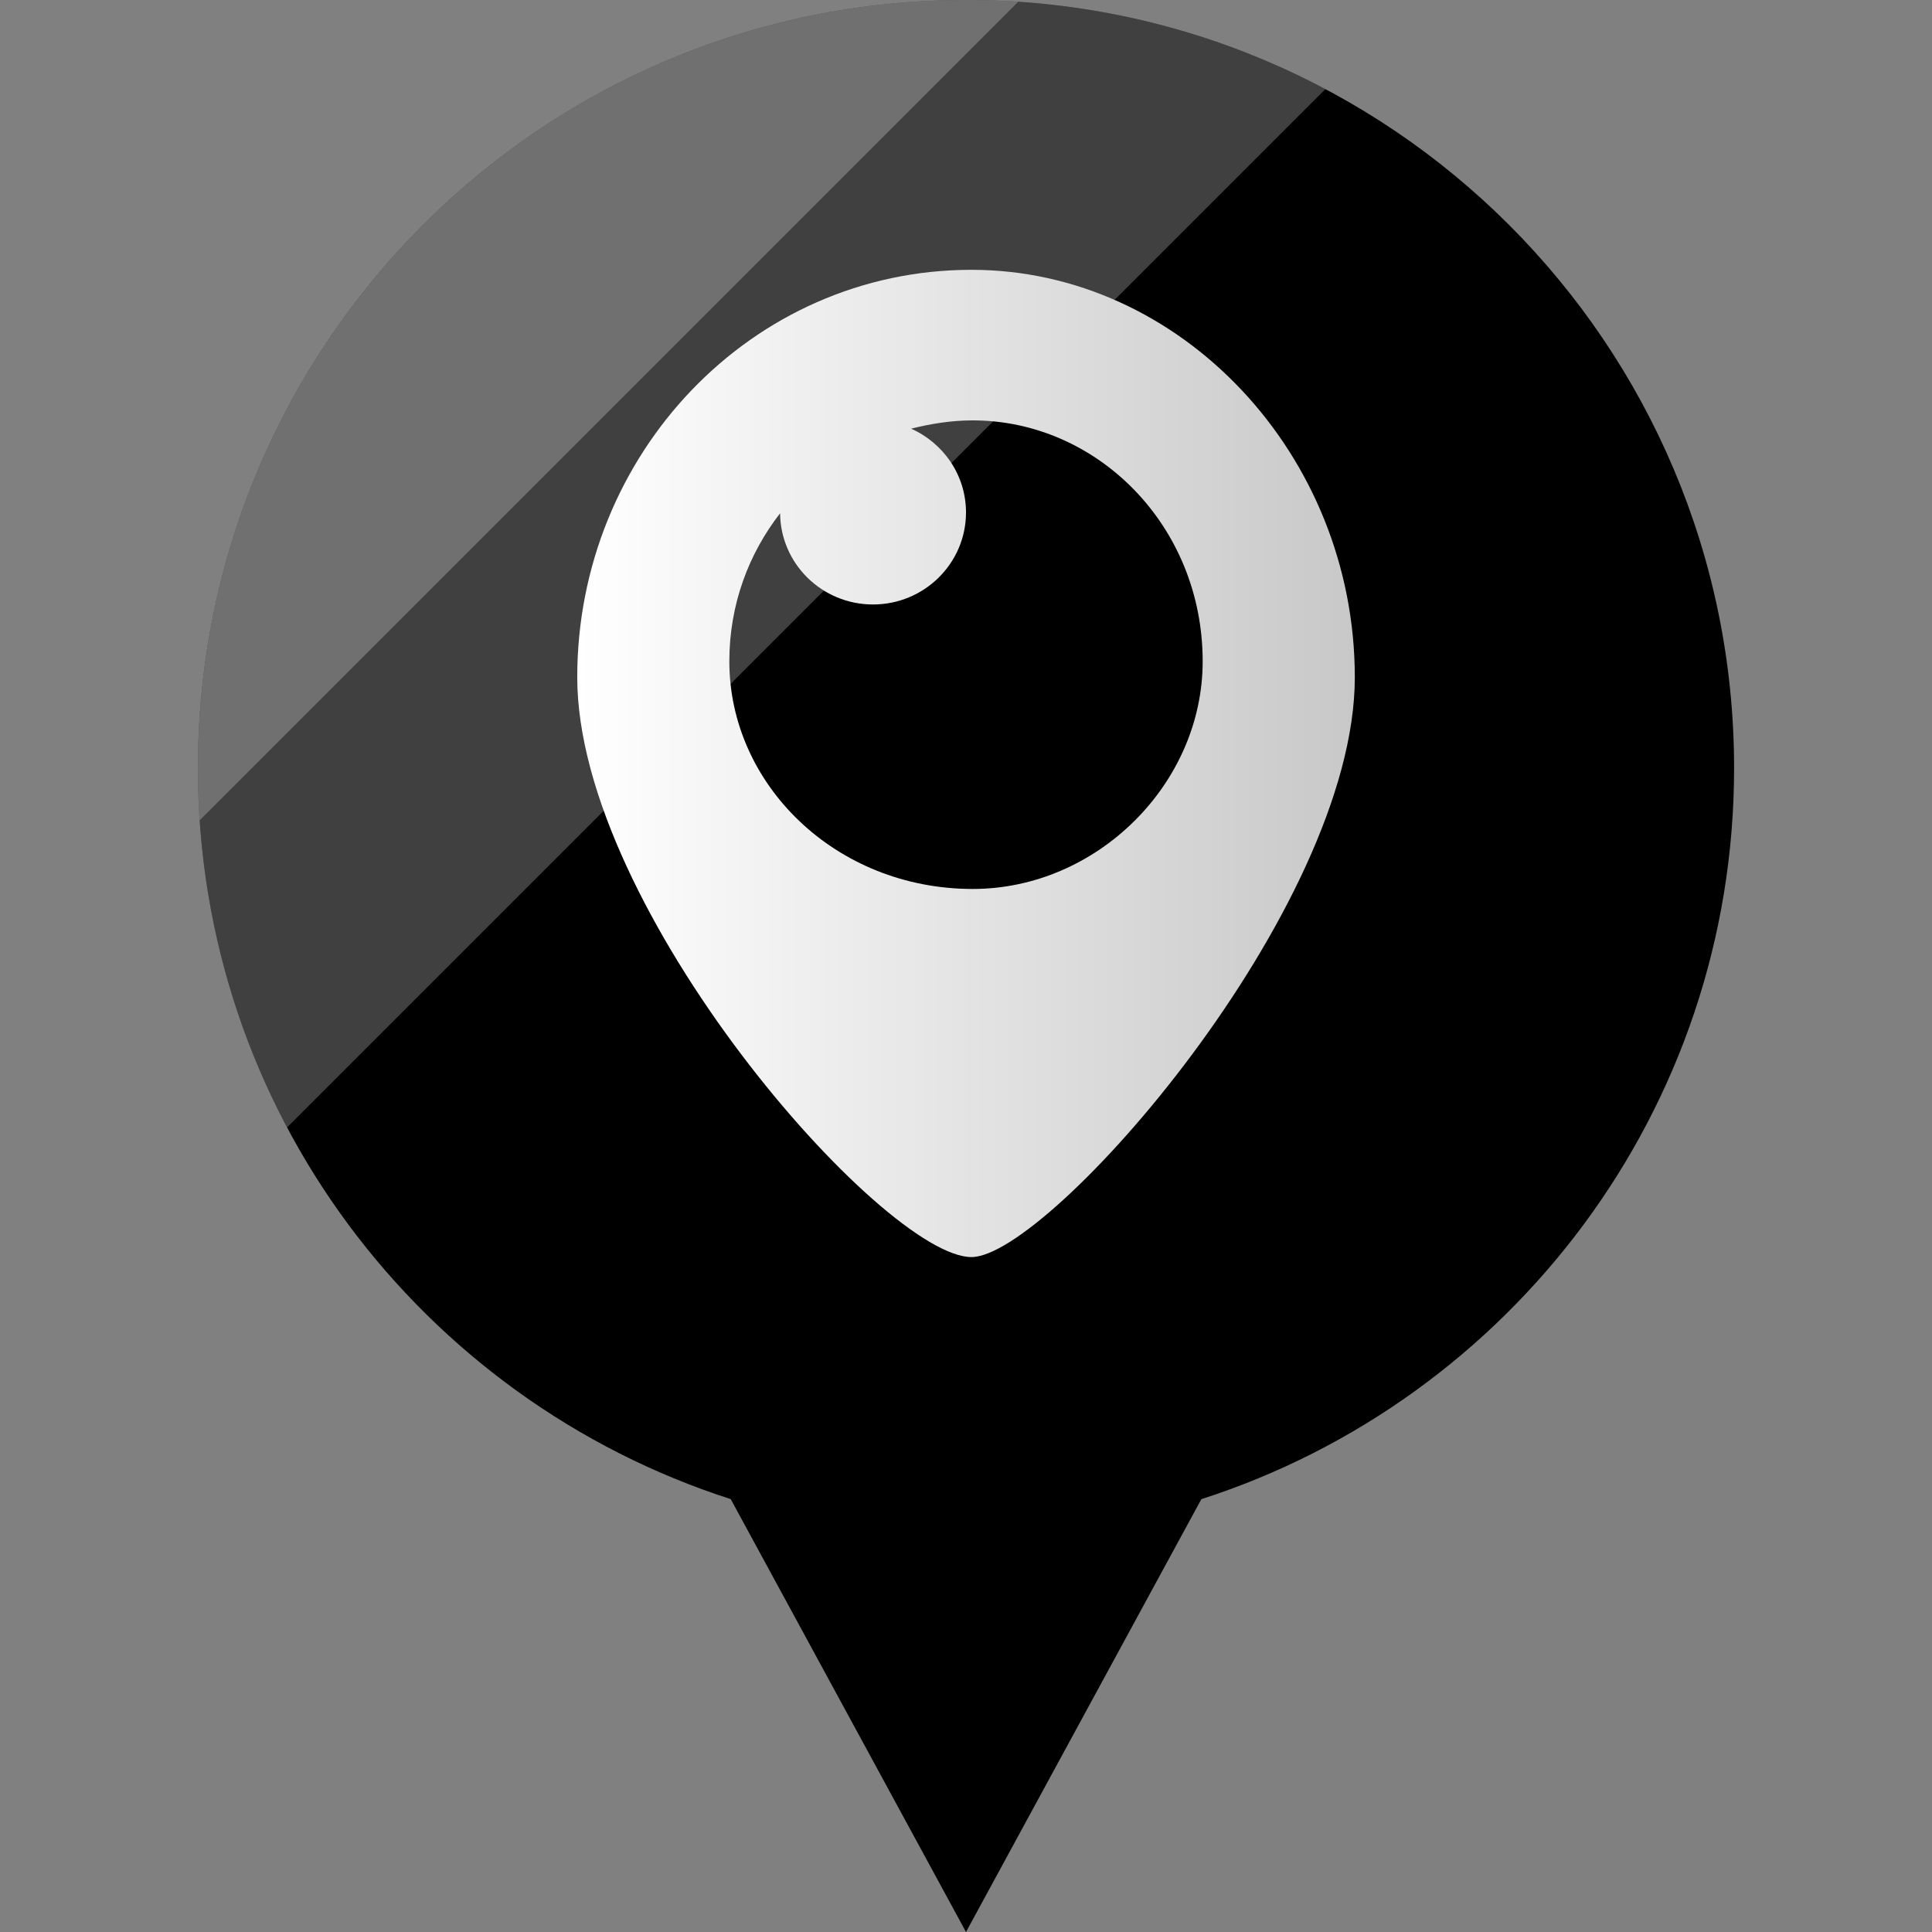 <?xml version="1.0" ?><svg enable-background="new 0 0 32 32" version="1.1" viewBox="0 0 32 32" xml:space="preserve" xmlns="http://www.w3.org/2000/svg" xmlns:xlink="http://www.w3.org/1999/xlink"><rect x="0" y="0" width="32" height="32" fill="#808080" stroke="none"/><g id="Layer_4_copy_2"><g><path d="M28.722,12.722C28.722,5.696,23.026,0,16,0S3.278,5.696,3.278,12.722c0,5.666,3.706,10.462,8.825,12.108L16,32    l3.898-7.169C25.016,23.184,28.722,18.388,28.722,12.722z"/><g><defs><path d="M28.722,12.722C28.722,5.696,23.026,0,16,0S3.278,5.696,3.278,12.722c0,5.666,3.706,10.462,8.825,12.108      L16,32l3.898-7.169C25.016,23.184,28.722,18.388,28.722,12.722z" id="SVGID_21_"/></defs><clipPath id="SVGID_1_"><use overflow="visible" xlink:href="#SVGID_21_"/></clipPath><g clip-path="url(#SVGID_1_)"><rect fill="#FFFFFF" height="10.601" opacity="0.25" transform="matrix(0.707 -0.707 0.707 0.707 -1.67 8.643)" width="27.386" x="-4.095" y="1.037"/><rect fill="#FFFFFF" height="10.601" opacity="0.25" transform="matrix(0.707 -0.707 0.707 0.707 -0.316 5.375)" width="27.386" x="-7.363" y="-2.231"/></g></g></g><g><g><defs><path d="M67.696,12.722C67.696,5.696,62,0,54.974,0S42.252,5.696,42.252,12.722      c0,5.666,3.706,10.462,8.825,12.108L54.974,32l3.898-7.169C63.99,23.184,67.696,18.388,67.696,12.722z" id="SVGID_23_"/></defs><clipPath id="SVGID_2_"><use overflow="visible" xlink:href="#SVGID_23_"/></clipPath><g clip-path="url(#SVGID_2_)"><rect fill="#FFFFFF" height="10.601" opacity="0.25" transform="matrix(0.707 -0.707 0.707 0.707 11.099 32.933)" width="27.386" x="31.611" y="-2.231"/></g></g></g></g><g id="Official_copy_2"><linearGradient gradientUnits="userSpaceOnUse" id="SVGID_8_" x1="9.56" x2="22.439" y1="12.646" y2="12.646"><stop offset="0" style="stop-color:#FFFFFF"/><stop offset="1" style="stop-color:#C8C8C8"/></linearGradient><path clip-rule="evenodd" d="M16.091,4.469c-3.647,0-6.53,3.058-6.53,6.748   c0,3.855,5.07,9.604,6.53,9.604c1.279,0,6.349-5.749,6.349-9.604C22.439,7.528,19.556,4.469,16.091,4.469z M16.112,14.724   c-2.277,0-4.032-1.737-4.032-3.769c0-0.941,0.319-1.781,0.841-2.454c0.007,0.836,0.693,1.511,1.539,1.511   c0.85,0,1.54-0.683,1.54-1.524c0-0.619-0.374-1.149-0.909-1.388c0.326-0.081,0.664-0.137,1.021-0.137   c2.053,0,3.808,1.737,3.808,3.991C19.92,12.987,18.165,14.724,16.112,14.724z" fill="url(#SVGID_8_)" fill-rule="evenodd"/></g></svg>